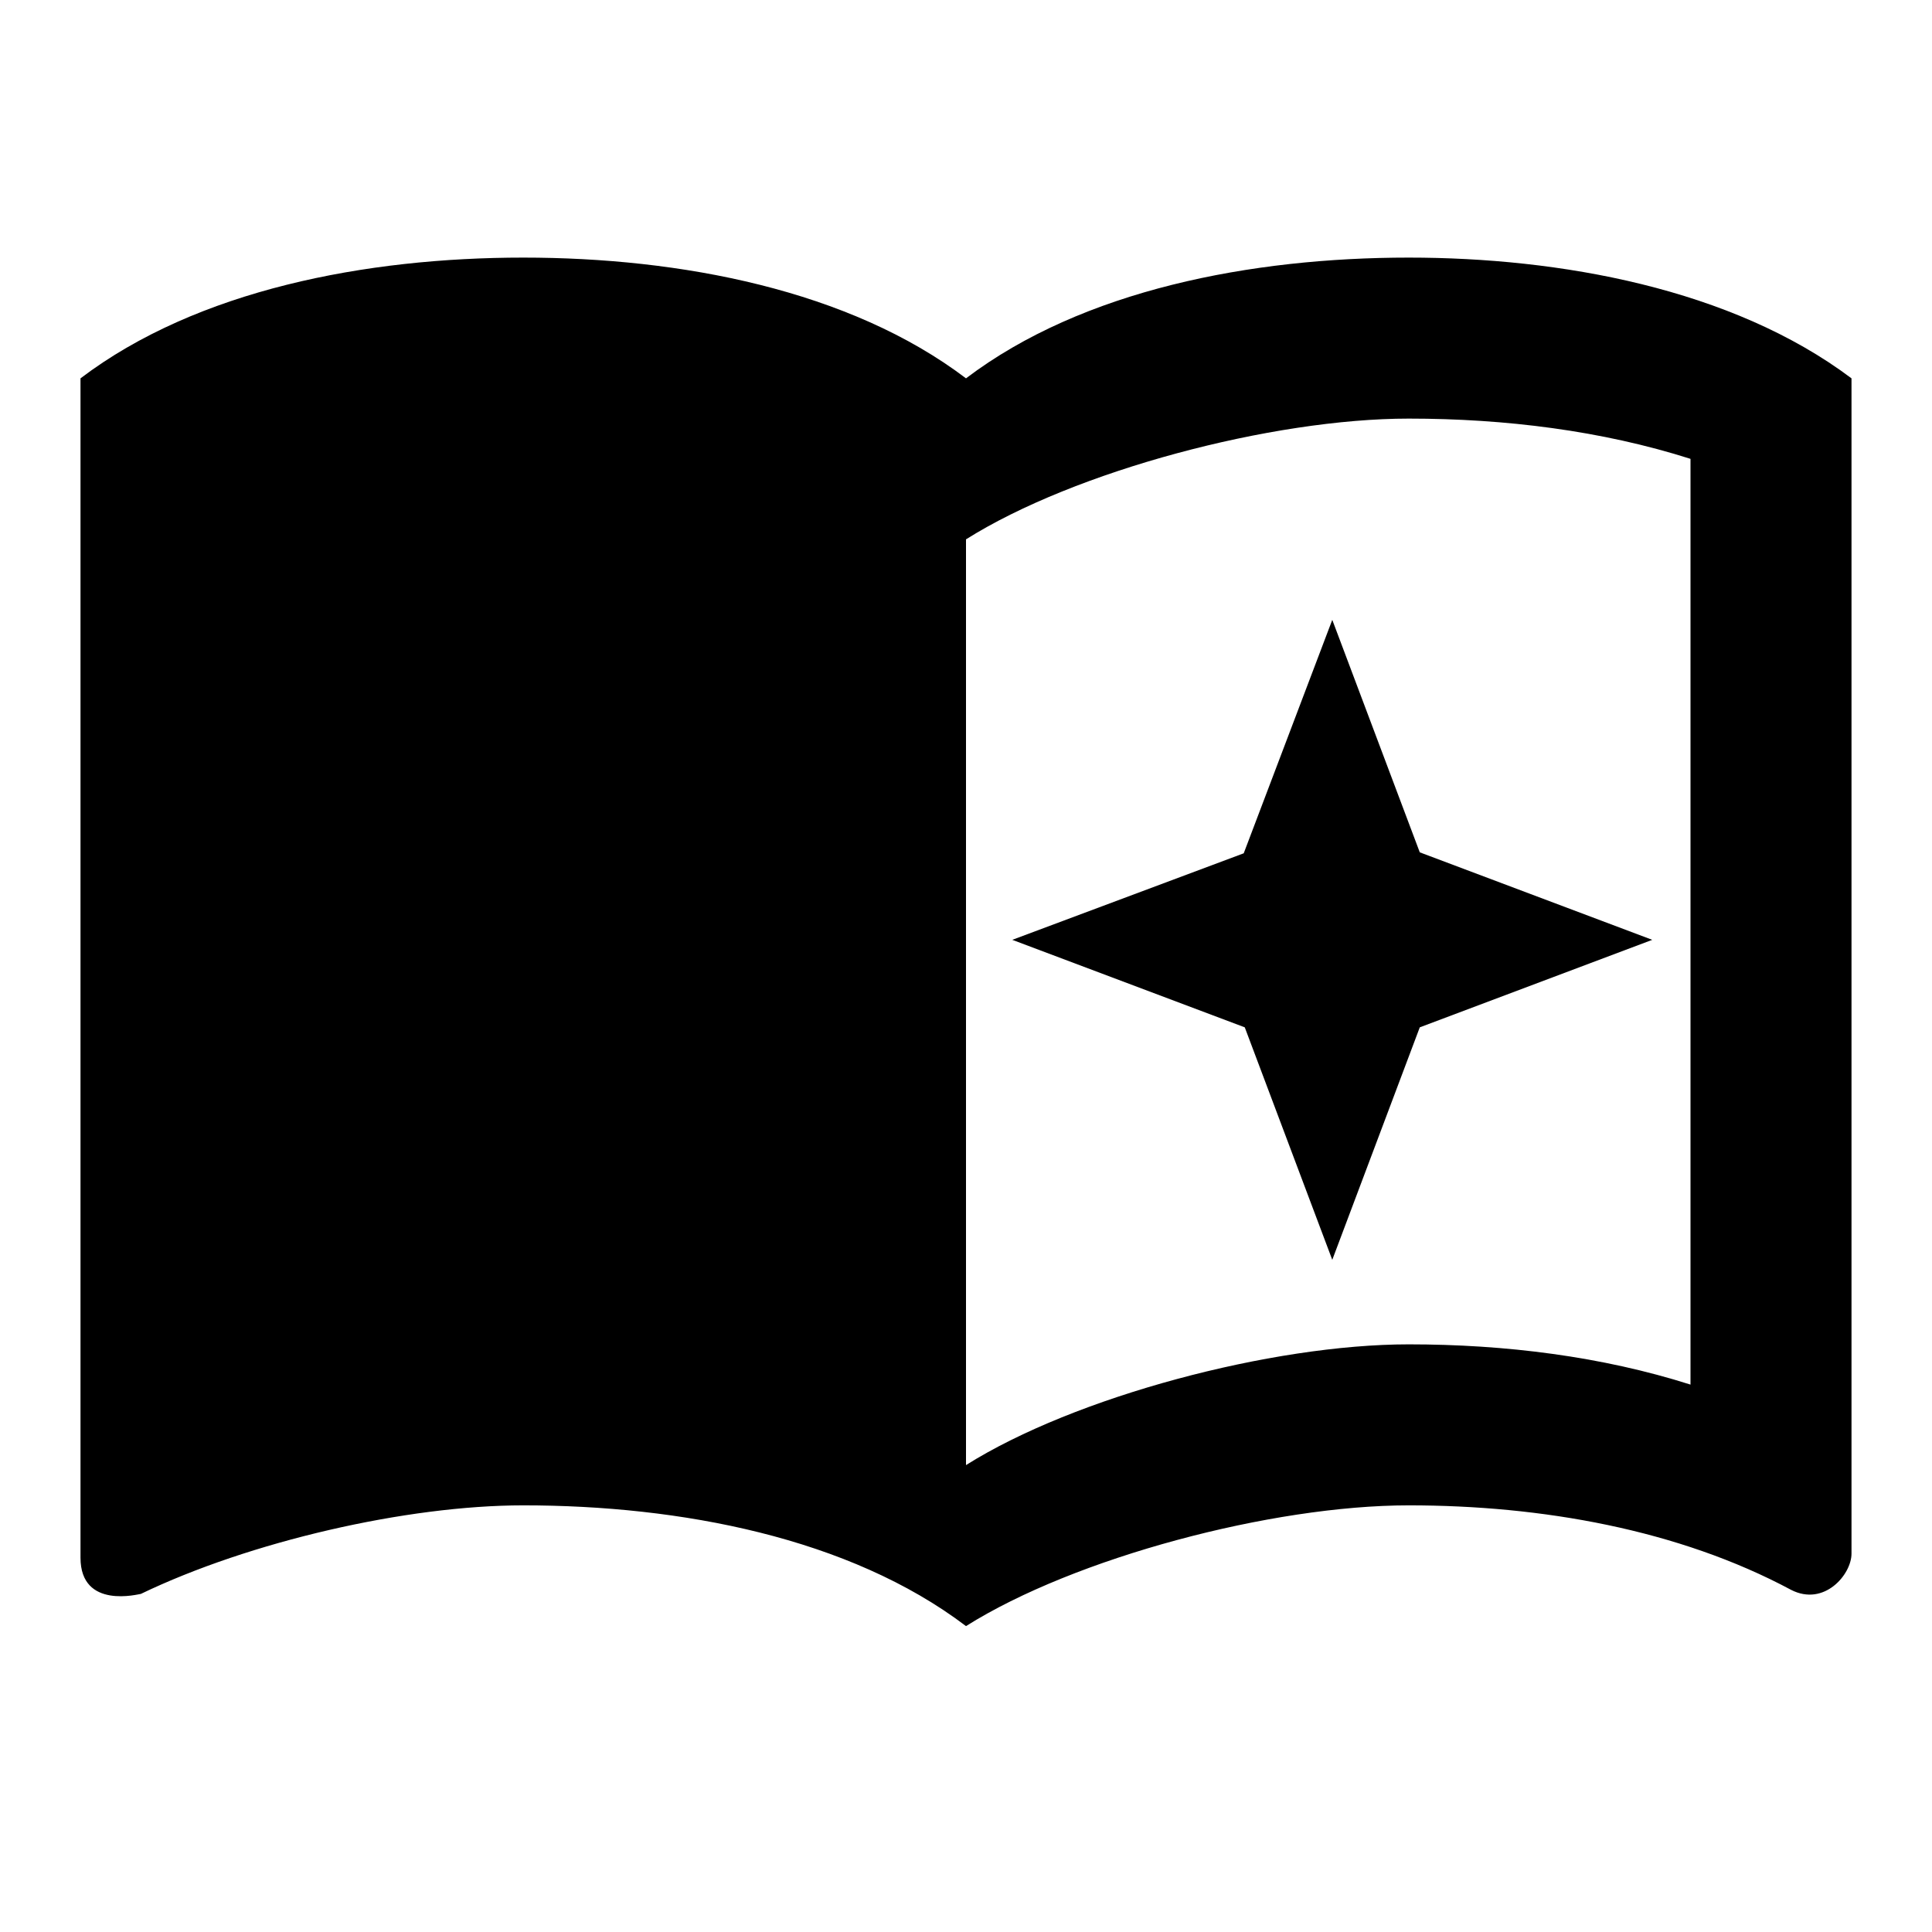 <svg xmlns="http://www.w3.org/2000/svg" width="24" height="24" viewBox="0 0 24 24">
    <path d="M17.5 3.2c-1.95 0-4.05.4-5.5 1.5-1.45-1.1-3.55-1.5-5.5-1.5S2.45 3.6 1 4.7v14.65c0 .65.73.45.75.45C3.1 19.15 5.05 18.7 6.5 18.7c1.95 0 4.05.4 5.5 1.5 1.35-.85 3.8-1.5 5.5-1.5 1.65 0 3.35.3 4.75 1.05C22.66 19.96 23 19.56 23 19.3V4.7C21.51 3.58 19.37 3.2 17.5 3.2zM21 17.2c-1.1-.35-2.3-.5-3.5-.5-1.7 0-4.15.65-5.5 1.5V6.7c1.35-.85 3.8-1.5 5.5-1.5 1.2 0 2.4.15 3.5.5V17.2zM16.55 7.7l1.087 2.888 2.888 1.087-2.888 1.087-1.087 2.888-1.087-2.888-2.888-1.087 2.875-1.075 1.1-2.9z" />
</svg>
